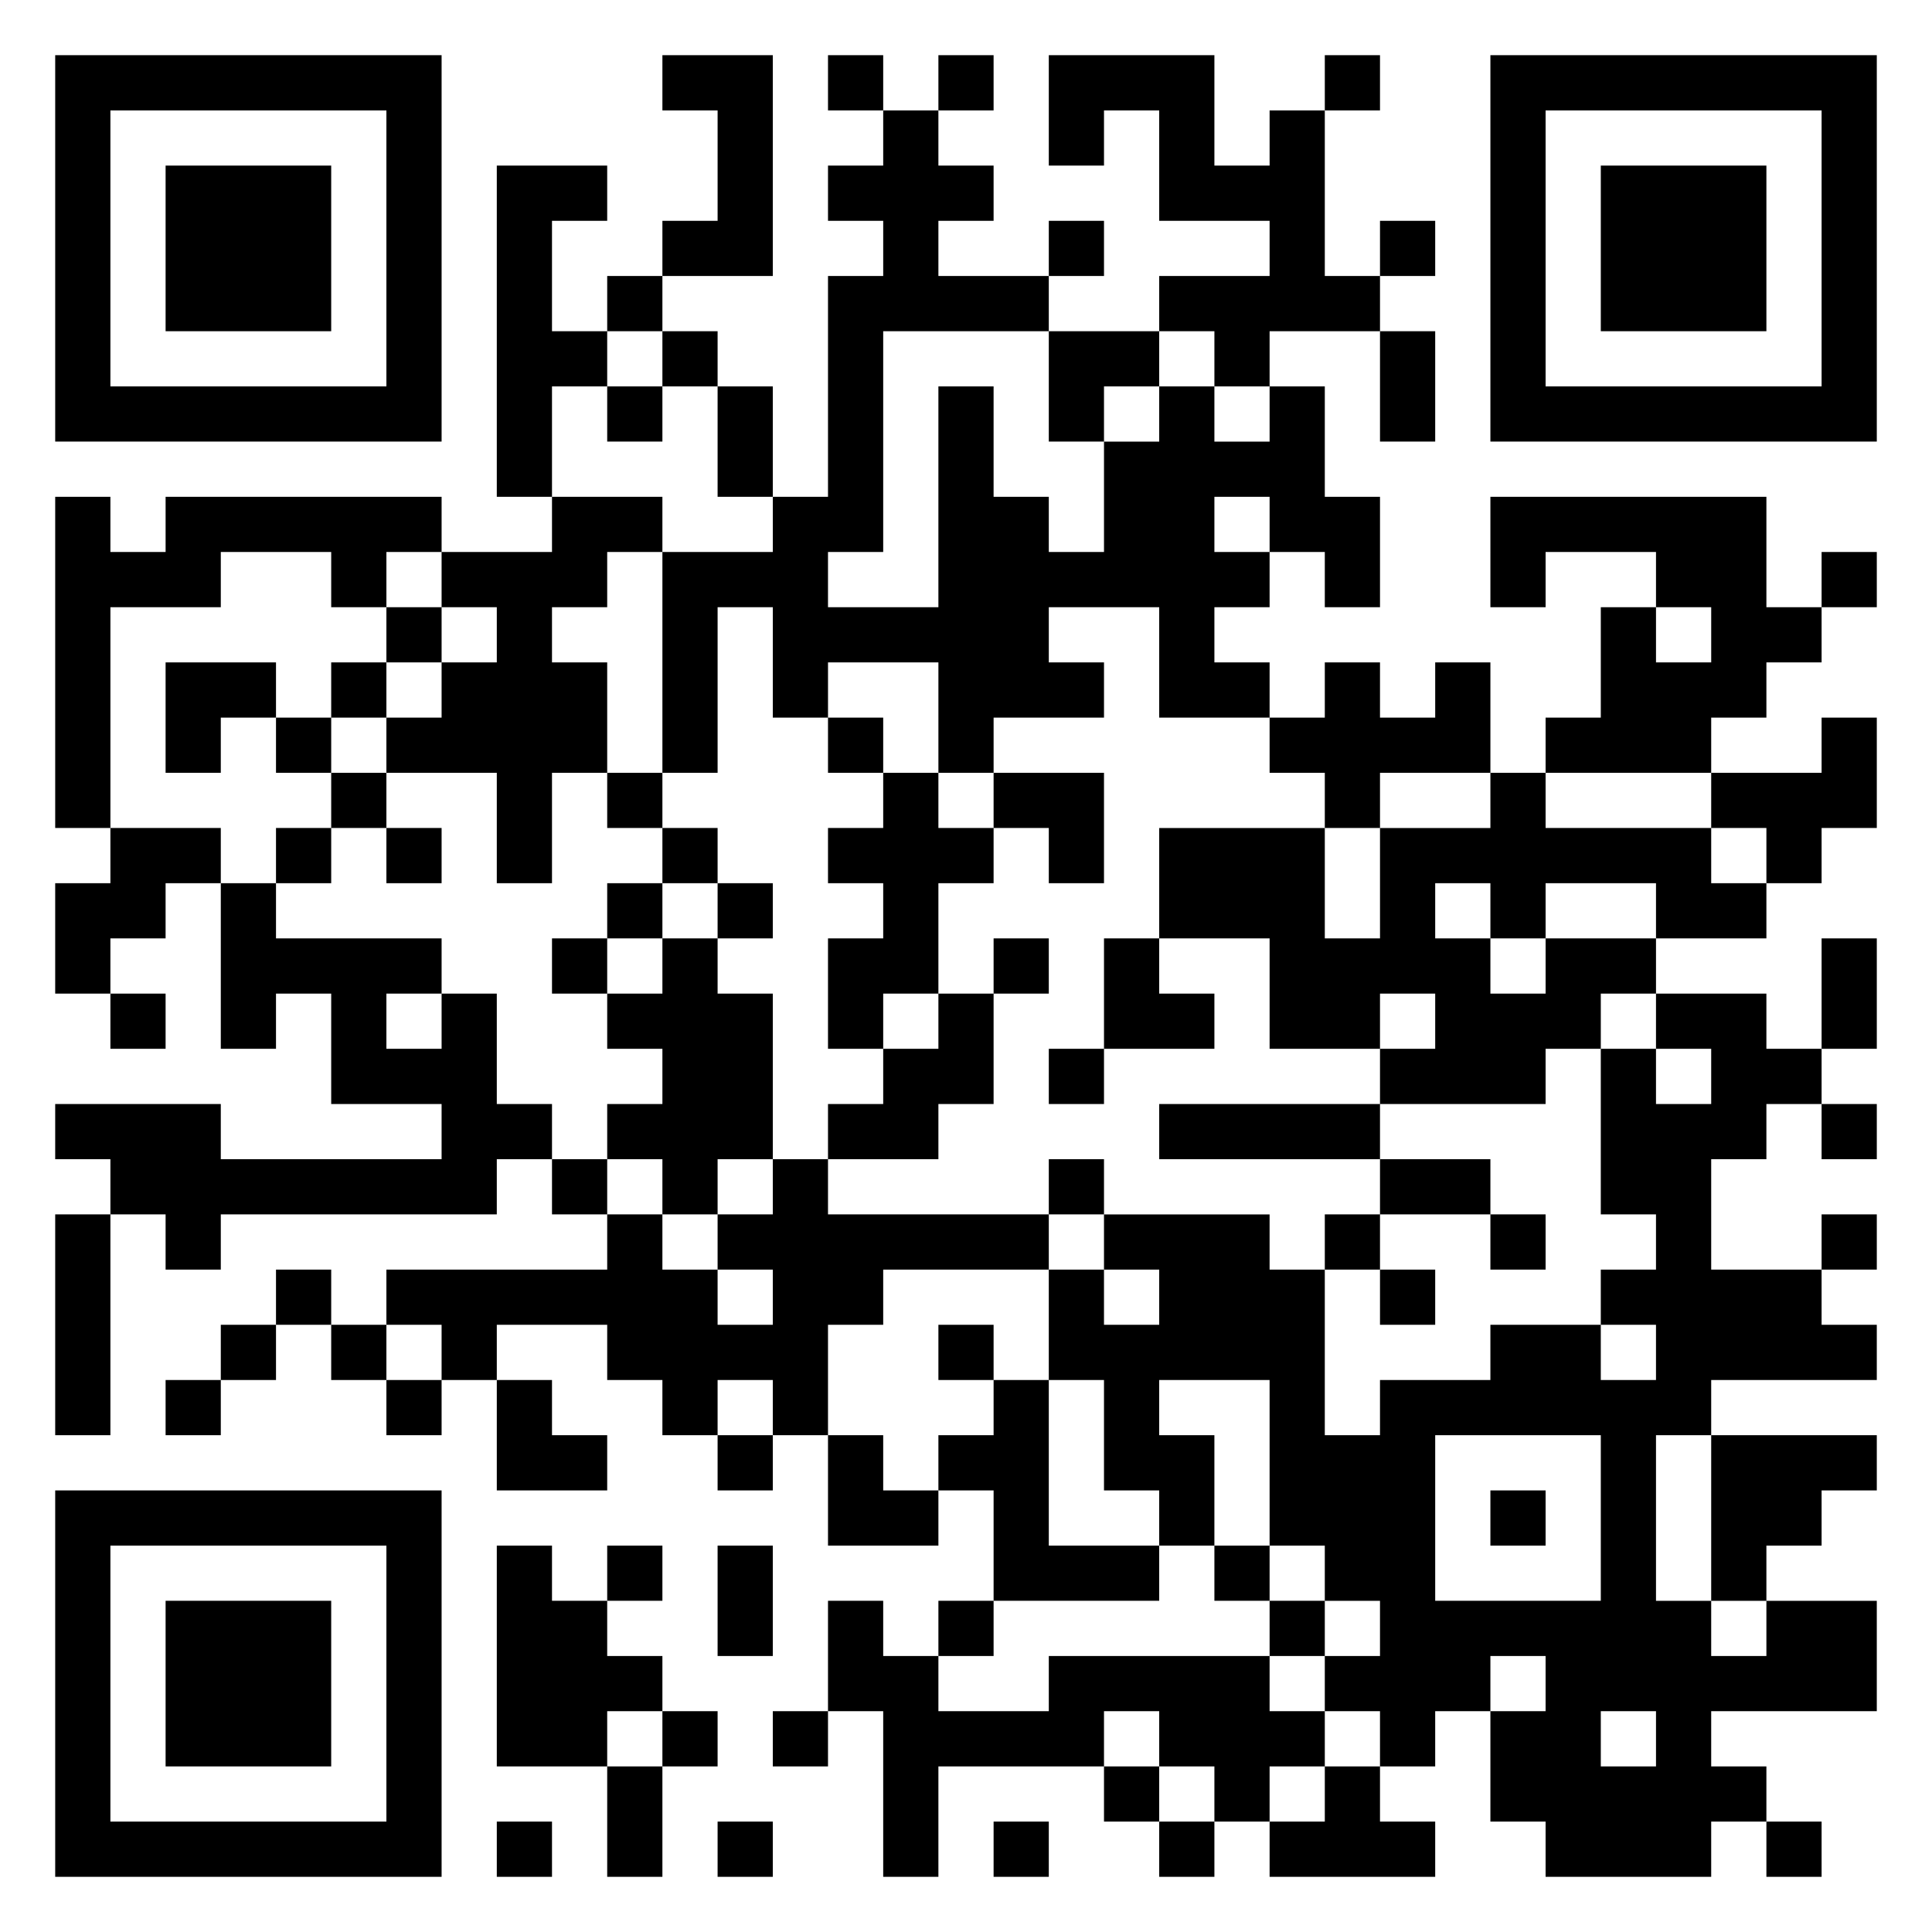 <svg xmlns="http://www.w3.org/2000/svg" viewBox="0 0 35 35"><path d="M1 1h7v7h-7zM12 1h2v4h-2v-1h1v-2h-1zM15 1h1v1h-1zM17 1h1v1h-1zM19 1h3v2h1v-1h1v3h1v1h-2v1h-1v-1h-1v-1h2v-1h-2v-2h-1v1h-1zM24 1h1v1h-1zM27 1h7v7h-7zM2 2v5h5v-5zM16 2h1v1h1v1h-1v1h2v1h-3v4h-1v1h2v-4h1v2h1v1h1v-2h1v-1h1v1h1v-1h1v2h1v2h-1v-1h-1v-1h-1v1h1v1h-1v1h1v1h-2v-2h-2v1h1v1h-2v1h-1v-2h-2v1h-1v-2h-1v3h-1v-4h2v-1h1v-4h1v-1h-1v-1h1zM28 2v5h5v-5zM3 3h3v3h-3zM9 3h2v1h-1v2h1v1h-1v2h-1zM29 3h3v3h-3zM19 4h1v1h-1zM25 4h1v1h-1zM11 5h1v1h-1zM12 6h1v1h-1zM19 6h2v1h-1v1h-1zM25 6h1v2h-1zM11 7h1v1h-1zM13 7h1v2h-1zM1 9h1v1h1v-1h5v1h-1v1h-1v-1h-2v1h-2v4h-1zM10 9h2v1h-1v1h-1v1h1v2h-1v2h-1v-2h-2v-1h1v-1h1v-1h-1v-1h2zM27 9h5v2h1v1h-1v1h-1v1h-3v-1h1v-2h1v1h1v-1h-1v-1h-2v1h-1zM33 10h1v1h-1zM7 11h1v1h-1zM3 12h2v1h-1v1h-1zM6 12h1v1h-1zM24 12h1v1h1v-1h1v2h-2v1h-1v-1h-1v-1h1zM5 13h1v1h-1zM15 13h1v1h-1zM33 13h1v2h-1v1h-1v-1h-1v-1h2zM6 14h1v1h-1zM11 14h1v1h-1zM16 14h1v1h1v1h-1v2h-1v1h-1v-2h1v-1h-1v-1h1zM18 14h2v2h-1v-1h-1zM27 14h1v1h3v1h1v1h-2v-1h-2v1h-1v-1h-1v1h1v1h1v-1h2v1h-1v1h-1v1h-3v-1h1v-1h-1v1h-2v-2h-2v-2h3v2h1v-2h2zM2 15h2v1h-1v1h-1v1h-1v-2h1zM5 15h1v1h-1zM7 15h1v1h-1zM12 15h1v1h-1zM4 16h1v1h3v1h-1v1h1v-1h1v2h1v1h-1v1h-5v1h-1v-1h-1v-1h-1v-1h3v1h4v-1h-2v-2h-1v1h-1zM11 16h1v1h-1zM13 16h1v1h-1zM10 17h1v1h-1zM12 17h1v1h1v3h-1v1h-1v-1h-1v-1h1v-1h-1v-1h1zM18 17h1v1h-1zM20 17h1v1h1v1h-2zM33 17h1v2h-1zM2 18h1v1h-1zM17 18h1v2h-1v1h-2v-1h1v-1h1zM30 18h2v1h1v1h-1v1h-1v2h2v1h1v1h-3v1h-1v3h1v1h1v-1h2v2h-3v1h1v1h-1v1h-3v-1h-1v-2h1v-1h-1v1h-1v1h-1v-1h-1v-1h1v-1h-1v-1h-1v-3h-2v1h1v2h-1v-1h-1v-2h-1v-2h1v1h1v-1h-1v-1h3v1h1v3h1v-1h2v-1h2v1h1v-1h-1v-1h1v-1h-1v-3h1v1h1v-1h-1zM19 19h1v1h-1zM21 20h4v1h-4zM33 20h1v1h-1zM10 21h1v1h-1zM14 21h1v1h4v1h-3v1h-1v2h-1v-1h-1v1h-1v-1h-1v-1h-2v1h-1v-1h-1v-1h4v-1h1v1h1v1h1v-1h-1v-1h1zM19 21h1v1h-1zM25 21h2v1h-2zM1 22h1v4h-1zM24 22h1v1h-1zM27 22h1v1h-1zM33 22h1v1h-1zM5 23h1v1h-1zM25 23h1v1h-1zM4 24h1v1h-1zM6 24h1v1h-1zM17 24h1v1h-1zM3 25h1v1h-1zM7 25h1v1h-1zM9 25h1v1h1v1h-2zM18 25h1v3h2v1h-3v-2h-1v-1h1zM13 26h1v1h-1zM15 26h1v1h1v1h-2zM26 26v3h3v-3zM31 26h3v1h-1v1h-1v1h-1zM1 27h7v7h-7zM27 27h1v1h-1zM2 28v5h5v-5zM9 28h1v1h1v1h1v1h-1v1h-2zM11 28h1v1h-1zM13 28h1v2h-1zM22 28h1v1h-1zM3 29h3v3h-3zM15 29h1v1h1v1h2v-1h4v1h1v1h-1v1h-1v-1h-1v-1h-1v1h-3v2h-1v-3h-1zM17 29h1v1h-1zM23 29h1v1h-1zM12 31h1v1h-1zM14 31h1v1h-1zM29 31v1h1v-1zM11 32h1v2h-1zM20 32h1v1h-1zM24 32h1v1h1v1h-3v-1h1zM9 33h1v1h-1zM13 33h1v1h-1zM18 33h1v1h-1zM21 33h1v1h-1zM32 33h1v1h-1z"/></svg>